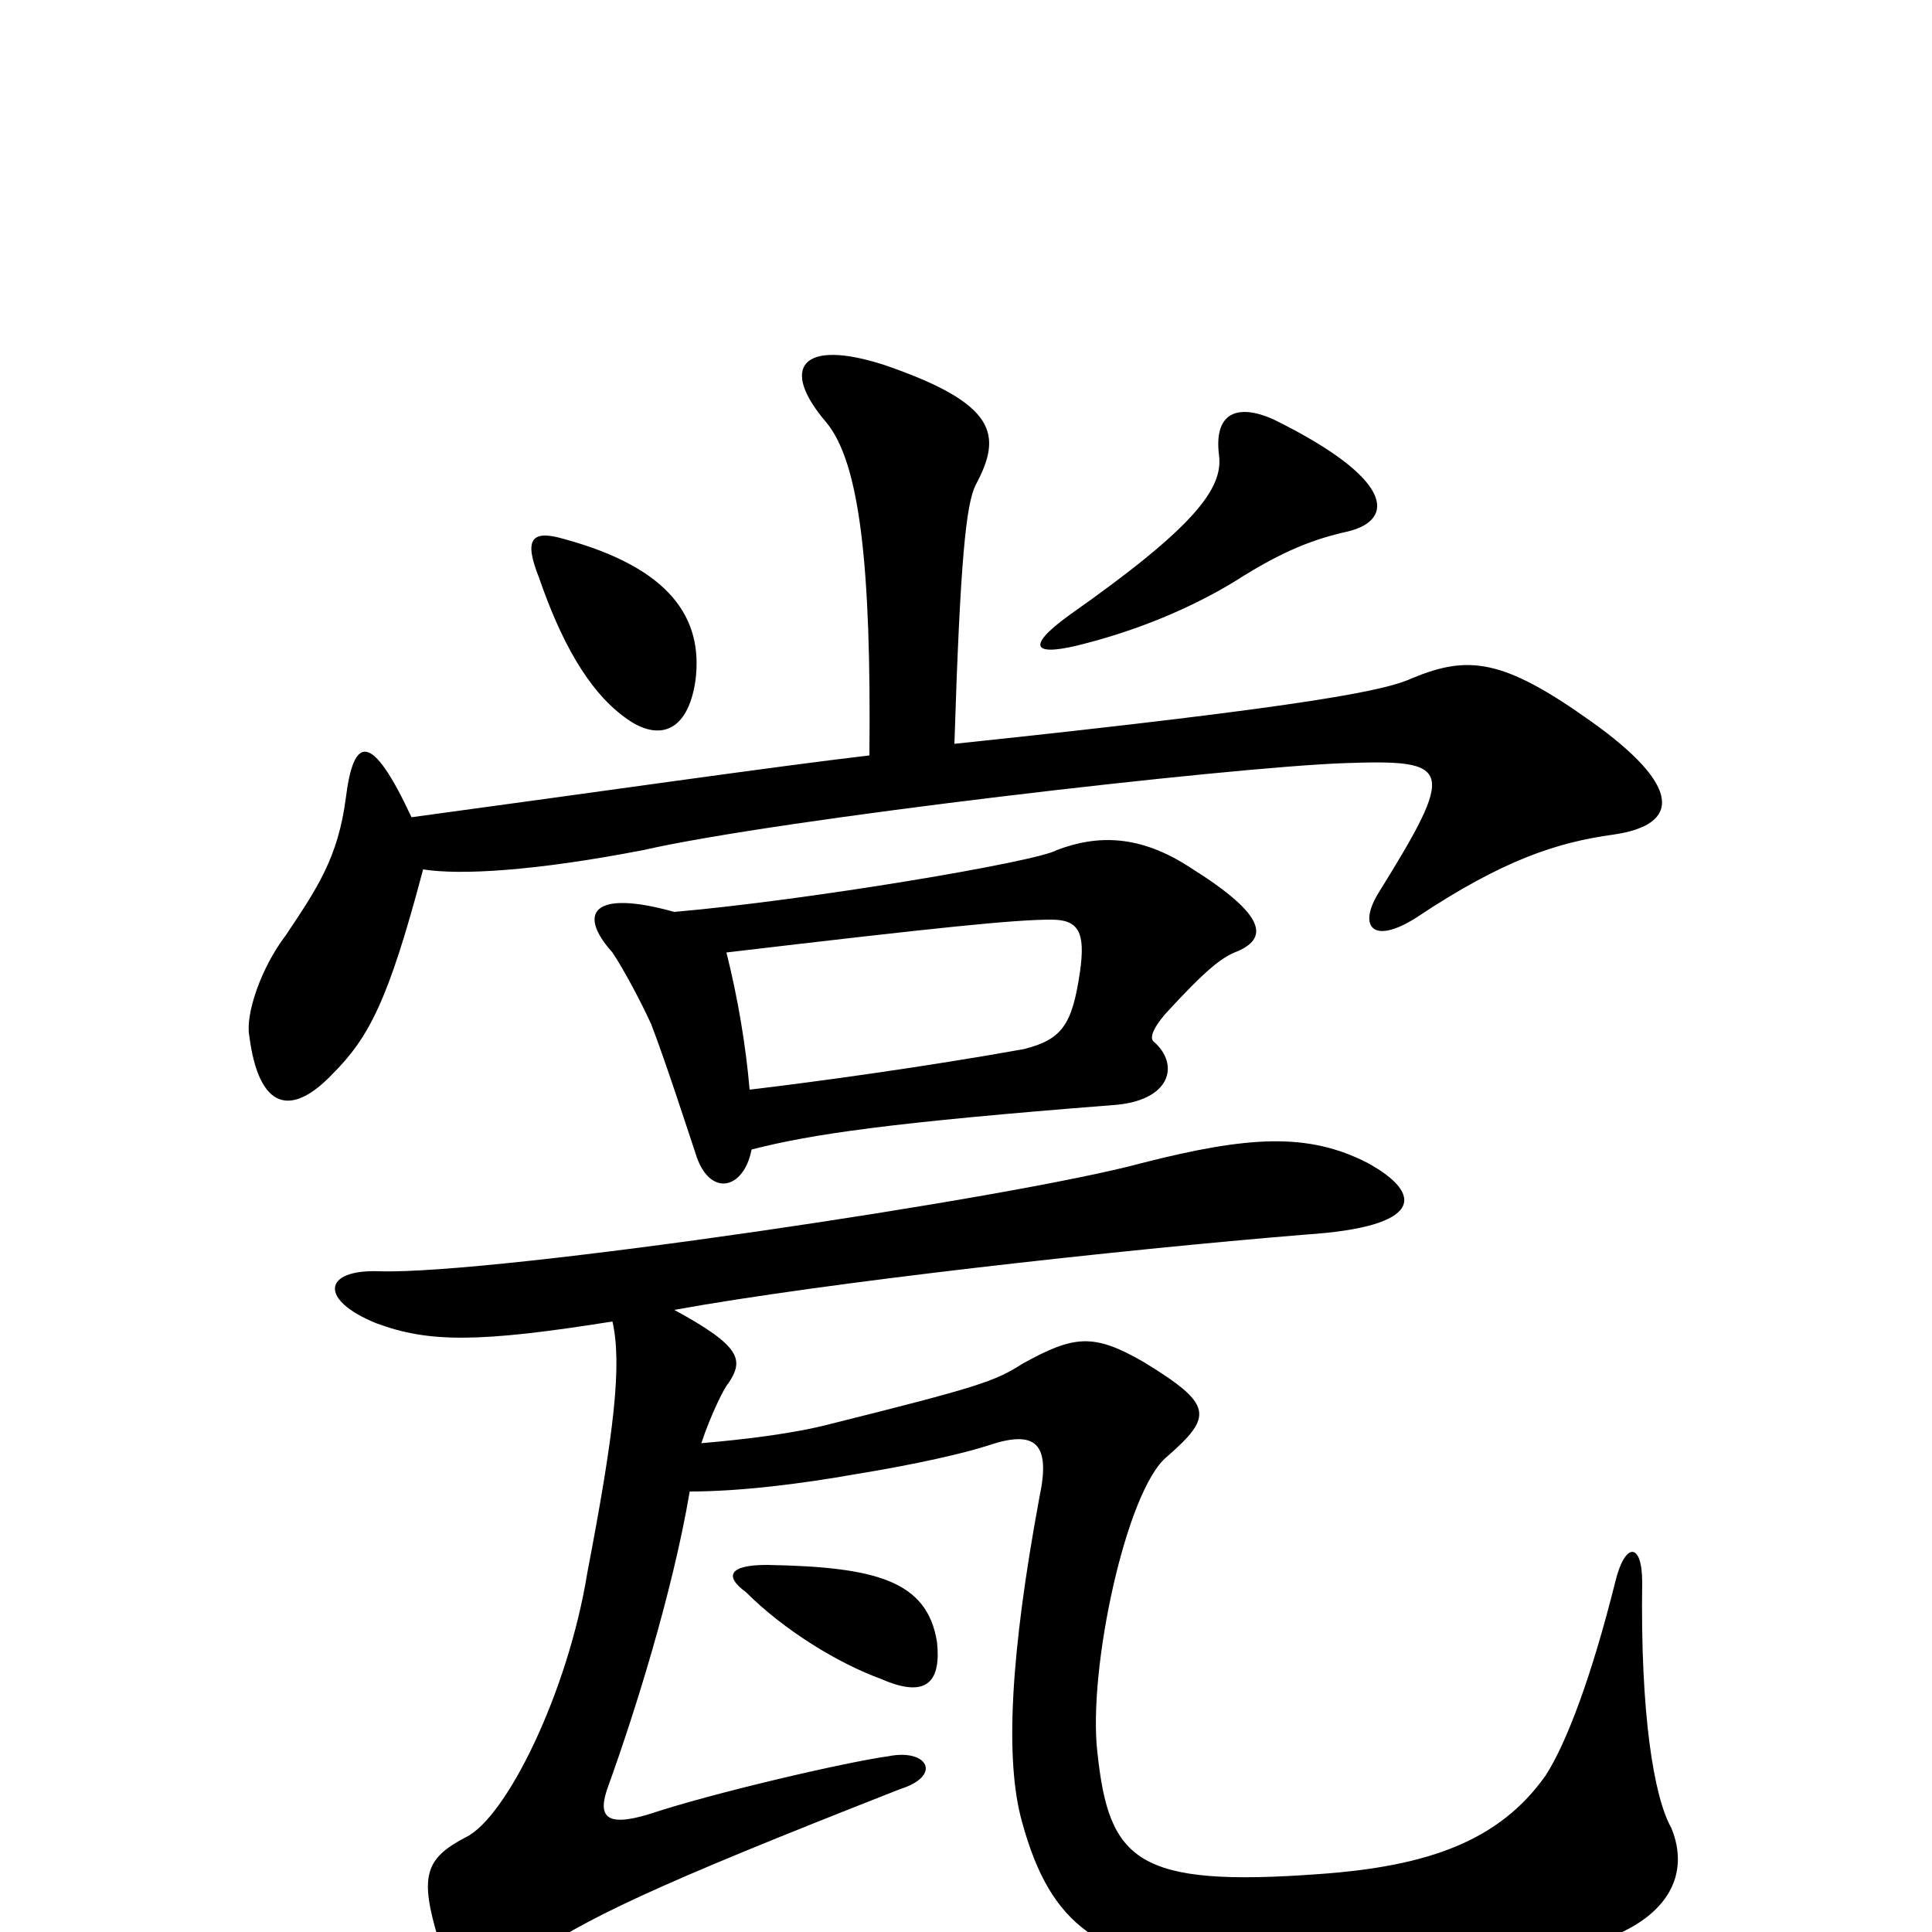 <svg xmlns="http://www.w3.org/2000/svg" viewBox="0 -1000 1000 1000">
	<path fill="#000000" d="M485 -150C480 -182 453 -189 397 -190C377 -190 375 -184 386 -176C406 -156 434 -139 456 -131C481 -120 487 -131 485 -150ZM357 -228C383 -228 415 -232 443 -237C474 -242 500 -248 512 -252C536 -260 544 -253 538 -225C523 -144 520 -89 529 -57C544 -2 570 14 632 20C718 29 776 19 824 6C864 -6 875 -30 865 -54C856 -70 849 -113 850 -181C850 -202 841 -202 836 -181C824 -133 811 -98 800 -81C776 -47 739 -34 683 -30C588 -23 574 -37 568 -93C563 -136 583 -229 604 -246C628 -267 628 -273 592 -295C566 -310 556 -309 529 -294C515 -285 506 -282 430 -263C411 -258 386 -255 363 -253C368 -268 375 -282 377 -284C385 -296 384 -303 349 -322C426 -336 578 -353 676 -361C737 -365 737 -382 708 -398C677 -414 646 -412 591 -398C525 -380 256 -340 196 -342C167 -343 165 -327 195 -315C222 -305 248 -305 317 -316C322 -294 318 -259 304 -186C294 -124 262 -59 241 -49C220 -38 217 -29 227 4C236 34 248 34 271 15C303 -7 336 -23 466 -74C488 -81 480 -95 460 -91C438 -88 369 -72 336 -61C313 -54 309 -60 315 -76C328 -112 348 -175 357 -228ZM388 -436C386 -459 382 -483 376 -507C486 -520 525 -524 544 -524C558 -524 562 -518 559 -497C555 -470 550 -462 530 -457C480 -448 422 -440 388 -436ZM349 -528C306 -540 299 -527 317 -507C323 -498 332 -481 337 -470C344 -452 356 -415 360 -403C367 -380 385 -384 389 -405C420 -413 461 -419 576 -428C606 -430 611 -449 597 -461C595 -463 597 -468 603 -475C624 -498 632 -504 639 -507C657 -514 656 -526 616 -551C590 -568 568 -568 547 -560C537 -554 418 -534 349 -528ZM360 -648C364 -680 347 -706 292 -721C275 -726 271 -721 279 -701C290 -669 304 -643 323 -629C340 -616 356 -620 360 -648ZM450 -609C399 -603 309 -590 213 -577C192 -622 183 -619 179 -587C175 -556 164 -540 148 -516C135 -499 127 -475 129 -464C134 -425 151 -422 172 -444C191 -463 201 -482 219 -550C238 -547 276 -549 333 -560C403 -576 637 -603 696 -605C752 -607 754 -603 713 -537C703 -520 711 -511 733 -525C778 -555 806 -564 835 -568C870 -573 871 -593 823 -627C778 -659 760 -661 731 -649C718 -643 684 -635 494 -615C497 -710 500 -739 505 -749C519 -775 516 -791 458 -811C415 -825 403 -810 428 -781C445 -760 451 -707 450 -609ZM698 -725C722 -731 722 -752 659 -783C641 -791 628 -787 631 -764C633 -747 618 -727 554 -682C529 -664 536 -660 562 -667C589 -674 616 -685 639 -699C664 -715 680 -721 698 -725Z"/>
</svg>